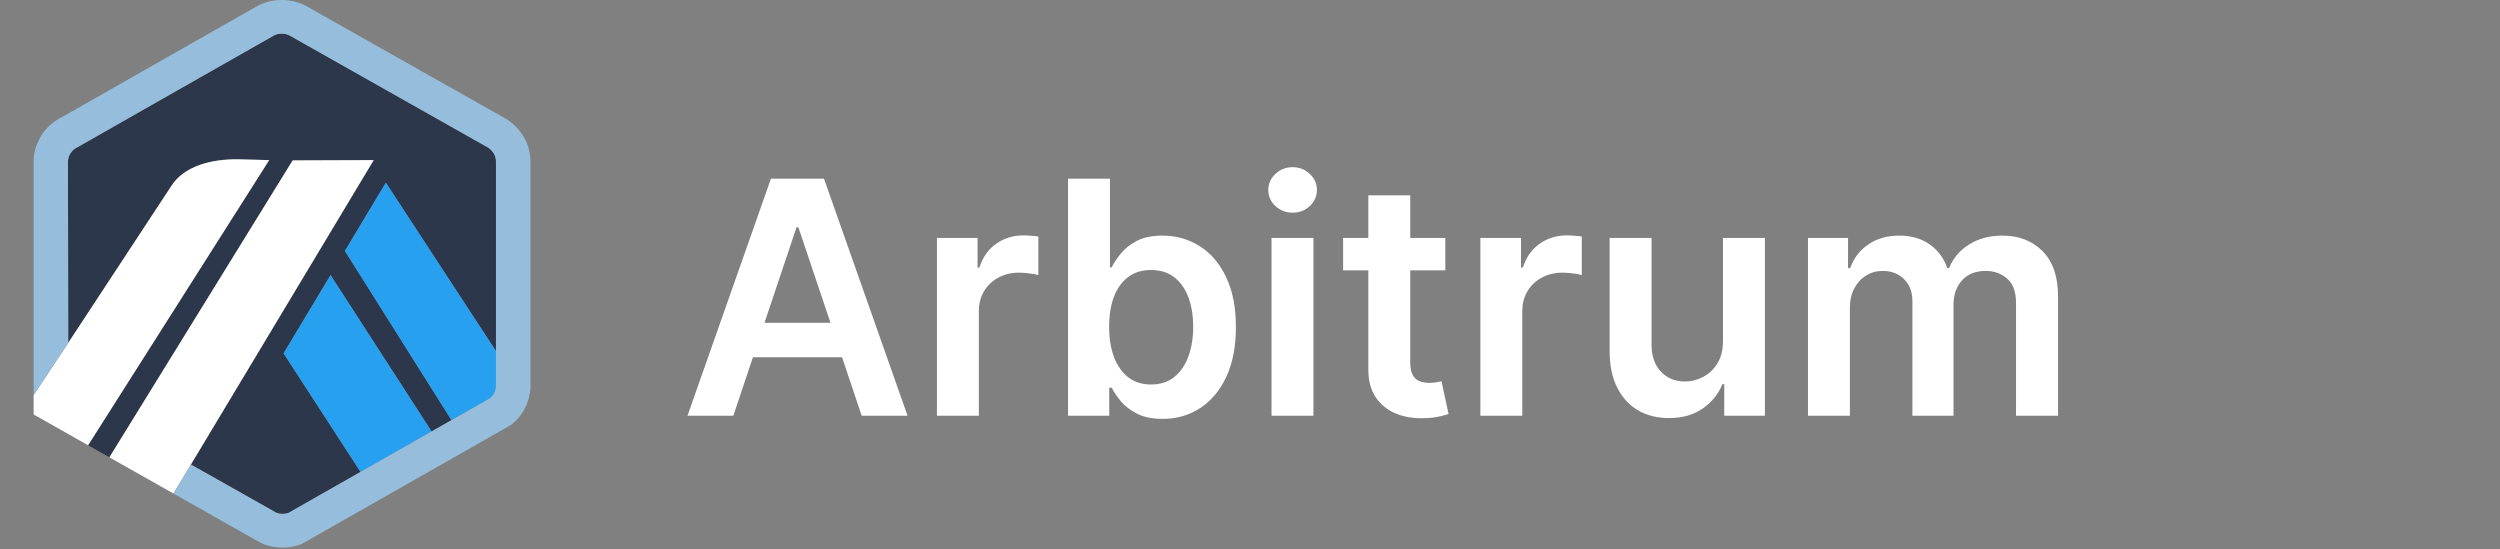 <svg width="1365" height="300" viewBox="0 0 1365 300" fill="none" xmlns="http://www.w3.org/2000/svg">
<rect x="0" y="0" width="1365" height="300" fill="#808080" stroke="none"/>
<path d="M400.393 227H375.362L420.936 97.546H449.886L495.524 227H470.493L435.917 124.094H434.906L400.393 227ZM401.214 176.242H469.482V195.079H401.214V176.242ZM511.564 227V129.909H533.751V146.091H534.762C536.532 140.486 539.566 136.167 543.864 133.133C548.205 130.057 553.156 128.518 558.719 128.518C559.983 128.518 561.394 128.582 562.954 128.708C564.555 128.792 565.882 128.94 566.936 129.151V150.2C565.967 149.862 564.429 149.567 562.322 149.315C560.257 149.02 558.255 148.872 556.317 148.872C552.145 148.872 548.394 149.778 545.065 151.59C541.778 153.36 539.187 155.825 537.29 158.986C535.394 162.146 534.446 165.791 534.446 169.921V227H511.564ZM583.149 227V97.546H606.031V145.964H606.98C608.16 143.605 609.824 141.097 611.973 138.442C614.122 135.745 617.03 133.449 620.696 131.553C624.362 129.614 629.04 128.645 634.729 128.645C642.23 128.645 648.993 130.562 655.019 134.397C661.088 138.19 665.892 143.815 669.431 151.274C673.013 158.691 674.804 167.793 674.804 178.581C674.804 189.242 673.055 198.303 669.558 205.761C666.06 213.22 661.298 218.909 655.272 222.828C649.246 226.747 642.419 228.707 634.792 228.707C629.23 228.707 624.615 227.78 620.949 225.925C617.283 224.071 614.333 221.838 612.1 219.225C609.908 216.57 608.202 214.063 606.98 211.703H605.652V227H583.149ZM605.589 178.455C605.589 184.733 606.474 190.233 608.244 194.952C610.056 199.672 612.647 203.359 616.019 206.014C619.432 208.627 623.562 209.933 628.408 209.933C633.465 209.933 637.7 208.585 641.113 205.888C644.526 203.149 647.097 199.419 648.825 194.7C650.595 189.938 651.48 184.523 651.48 178.455C651.48 172.429 650.616 167.077 648.888 162.399C647.16 157.722 644.59 154.055 641.176 151.401C637.763 148.746 633.507 147.418 628.408 147.418C623.52 147.418 619.369 148.704 615.955 151.274C612.542 153.845 609.95 157.448 608.181 162.083C606.453 166.719 605.589 172.176 605.589 178.455ZM694.257 227V129.909H717.139V227H694.257ZM705.761 116.129C702.137 116.129 699.019 114.928 696.406 112.526C693.794 110.082 692.487 107.153 692.487 103.74C692.487 100.285 693.794 97.356 696.406 94.954C699.019 92.51 702.137 91.288 705.761 91.288C709.428 91.288 712.546 92.51 715.116 94.954C717.729 97.356 719.036 100.285 719.036 103.74C719.036 107.153 717.729 110.082 715.116 112.526C712.546 114.928 709.428 116.129 705.761 116.129ZM789.151 129.909V147.608H733.337V129.909H789.151ZM747.117 106.648H769.999V197.797C769.999 200.873 770.462 203.233 771.389 204.876C772.359 206.478 773.623 207.573 775.182 208.163C776.741 208.753 778.469 209.048 780.365 209.048C781.798 209.048 783.104 208.943 784.284 208.732C785.506 208.522 786.433 208.332 787.066 208.163L790.921 226.052C789.699 226.473 787.95 226.937 785.675 227.442C783.441 227.948 780.702 228.243 777.458 228.327C771.727 228.496 766.564 227.632 761.971 225.736C757.378 223.797 753.733 220.805 751.036 216.76C748.381 212.714 747.075 207.658 747.117 201.589V106.648ZM808.288 227V129.909H830.475V146.091H831.487C833.256 140.486 836.29 136.167 840.589 133.133C844.929 130.057 849.881 128.518 855.443 128.518C856.707 128.518 858.119 128.582 859.678 128.708C861.28 128.792 862.607 128.94 863.661 129.151V150.2C862.691 149.862 861.153 149.567 859.046 149.315C856.981 149.02 854.98 148.872 853.041 148.872C848.869 148.872 845.119 149.778 841.79 151.59C838.503 153.36 835.911 155.825 834.015 158.986C832.119 162.146 831.17 165.791 831.17 169.921V227H808.288ZM940.745 186.166V129.909H963.627V227H941.441V209.744H940.429C938.238 215.18 934.635 219.625 929.62 223.081C924.648 226.536 918.516 228.264 911.226 228.264C904.863 228.264 899.237 226.853 894.349 224.029C889.503 221.164 885.71 217.013 882.971 211.577C880.232 206.098 878.863 199.482 878.863 191.729V129.909H901.745V188.189C901.745 194.341 903.43 199.23 906.801 202.854C910.173 206.478 914.597 208.29 920.076 208.29C923.447 208.29 926.713 207.468 929.873 205.825C933.034 204.181 935.625 201.737 937.648 198.492C939.713 195.205 940.745 191.097 940.745 186.166ZM987.157 227V129.909H1009.03V146.407H1010.17C1012.19 140.844 1015.54 136.504 1020.22 133.386C1024.89 130.225 1030.48 128.645 1036.97 128.645C1043.54 128.645 1049.08 130.246 1053.59 133.449C1058.14 136.609 1061.35 140.929 1063.2 146.407H1064.21C1066.36 141.013 1069.98 136.715 1075.08 133.512C1080.22 130.267 1086.31 128.645 1093.35 128.645C1102.28 128.645 1109.57 131.468 1115.22 137.115C1120.87 142.762 1123.69 151 1123.69 161.83V227H1100.75V165.37C1100.75 159.344 1099.14 154.94 1095.94 152.159C1092.74 149.336 1088.82 147.924 1084.19 147.924C1078.66 147.924 1074.35 149.652 1071.23 153.107C1068.15 156.521 1066.61 160.966 1066.61 166.445V227H1044.17V164.422C1044.17 159.407 1042.66 155.404 1039.62 152.412C1036.63 149.42 1032.71 147.924 1027.86 147.924C1024.58 147.924 1021.59 148.767 1018.89 150.452C1016.19 152.096 1014.04 154.435 1012.44 157.469C1010.84 160.461 1010.04 163.958 1010.04 167.962V227H987.157Z" fill="white"/>
<g clip-path="url(#clip0_251_5015)">
<path d="M188.325 136.995L210.691 99.736L270.976 191.921L271.003 209.612L270.807 87.874C270.664 84.898 269.055 82.176 266.487 80.57L157.953 19.277C155.414 18.052 152.194 18.065 149.66 19.315C149.318 19.484 148.996 19.667 148.689 19.866L148.311 20.1L42.961 80.038L42.551 80.22C42.026 80.457 41.495 80.759 40.996 81.11C38.999 82.516 37.672 84.596 37.243 86.928C37.178 87.282 37.131 87.642 37.108 88.005L37.274 187.21L93.426 101.762C100.496 90.431 115.899 86.782 130.198 86.98L146.98 87.416L48.098 243.106L59.755 249.693L159.821 87.573L204.052 87.416L104.242 253.627L145.835 277.115L150.804 279.92C152.906 280.759 155.384 280.8 157.504 280.051L267.563 217.431L246.521 229.402L188.325 136.995ZM196.858 257.658L154.849 192.926L180.493 150.204L235.664 235.578L196.858 257.658Z" fill="#2D374B"/>
<path d="M154.827 192.924L196.837 257.658L235.643 235.578L180.472 150.203L154.827 192.924Z" fill="#28A0F0"/>
<path d="M270.967 209.627L270.94 191.937L210.655 99.752L188.289 137.01L246.485 229.417L267.527 217.446C269.592 215.801 270.84 213.385 270.971 210.78L270.967 209.627Z" fill="#28A0F0"/>
<path d="M18.367 226.3L48.082 243.109L146.963 87.42L130.181 86.985C115.882 86.786 100.48 90.436 93.409 101.766L37.257 187.213L18.366 215.71L18.367 226.3Z" fill="white"/>
<path d="M204.019 87.424L159.791 87.582L59.724 249.702L94.7 269.474L104.211 253.636L204.019 87.424Z" fill="white"/>
<path d="M289.626 87.196C289.256 78.115 284.247 69.801 276.403 64.961L166.446 2.88C158.686 -0.957 148.991 -0.962 141.218 2.877C140.299 3.332 34.287 63.695 34.287 63.695C32.82 64.385 31.407 65.209 30.077 66.142C23.074 71.07 18.805 78.727 18.366 87.14V215.712L37.257 187.215L37.092 88.01C37.114 87.647 37.161 87.291 37.226 86.938C37.652 84.603 38.98 82.521 40.979 81.115C41.478 80.764 149.301 19.489 149.644 19.32C152.179 18.07 155.398 18.057 157.936 19.282L266.47 80.576C269.038 82.181 270.647 84.903 270.791 87.879V210.769C270.659 213.376 269.61 215.79 267.546 217.437L246.504 229.406L235.647 235.584L196.841 257.663L157.486 280.055C155.367 280.806 152.888 280.765 150.786 279.926L104.224 253.632L94.713 269.47L136.557 293.123C137.94 293.895 139.174 294.58 140.185 295.137C141.752 296.001 142.819 296.578 143.196 296.756C146.17 298.174 150.449 299 154.305 299C157.841 299 161.288 298.363 164.55 297.109L278.857 232.116C285.418 227.124 289.277 219.599 289.626 211.445V87.196Z" fill="#96BEDC"/>
</g>
<defs>
<clipPath id="clip0_251_5015">
<rect width="308" height="299" fill="white"/>
</clipPath>
</defs>
</svg>
